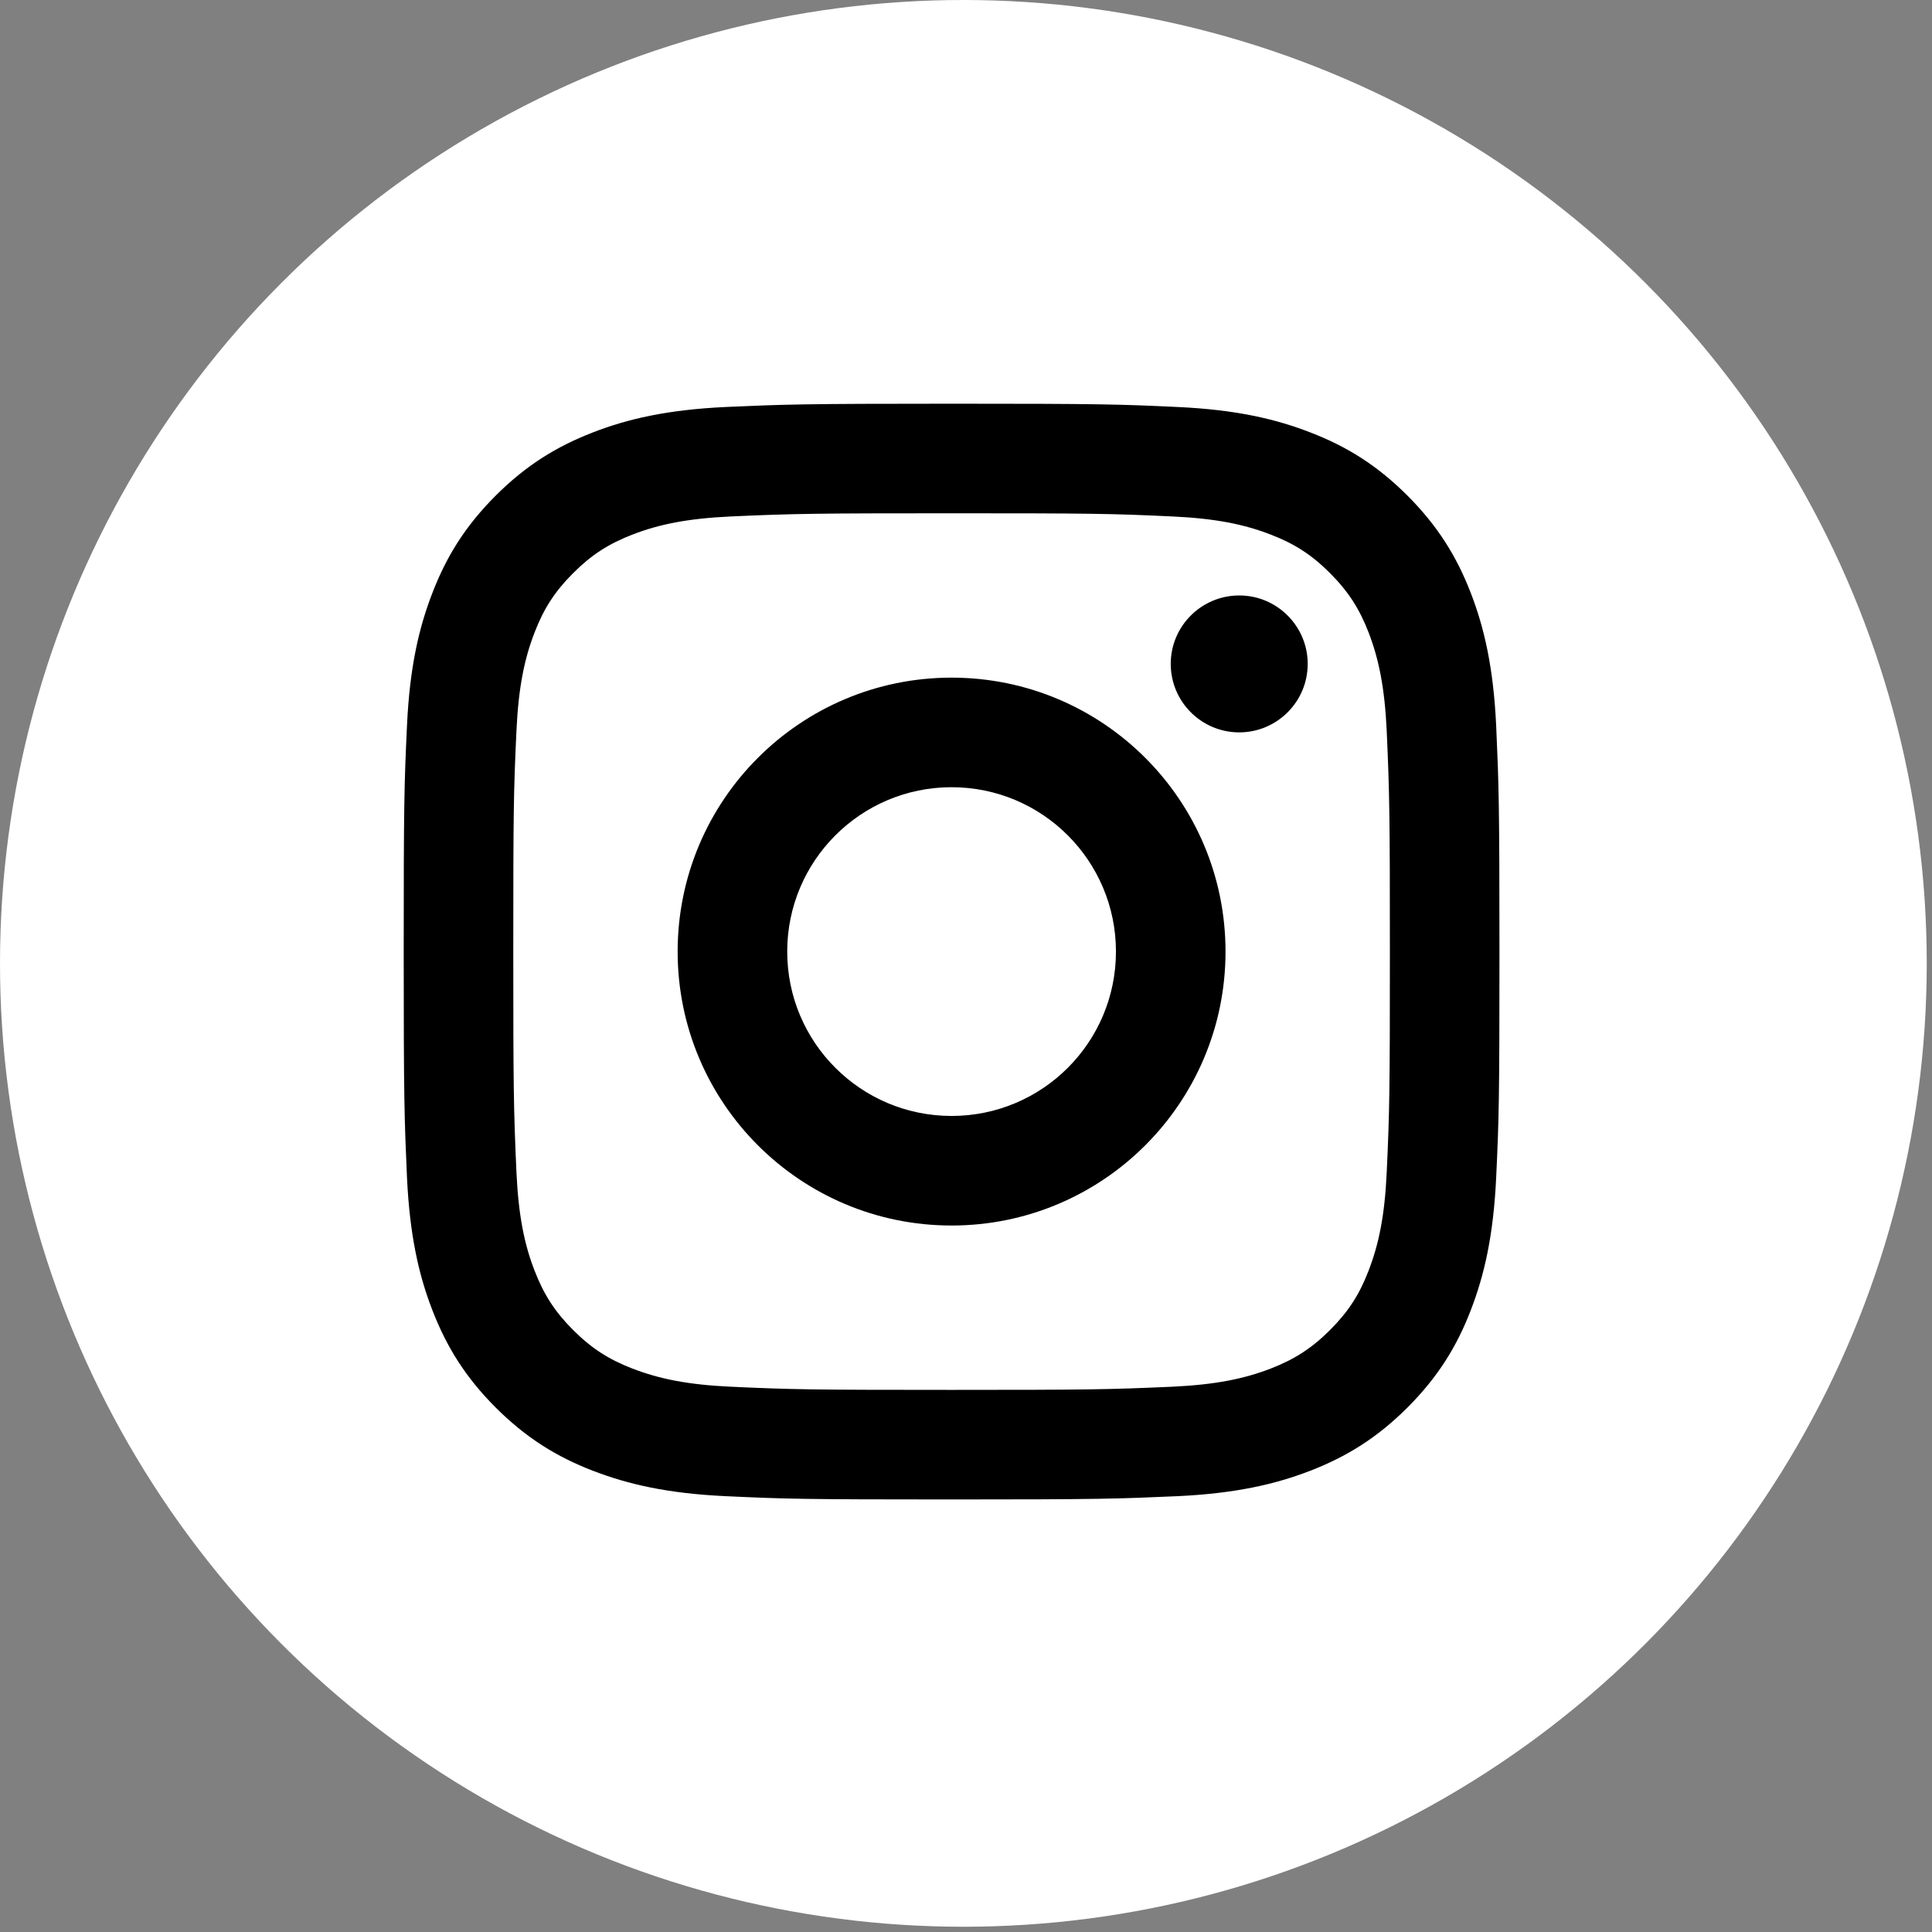 <svg width="67" height="67" viewBox="0 0 67 67" fill="none" xmlns="http://www.w3.org/2000/svg">
<rect x="0" y="0" width="67" height="67" fill="#808080" stroke="none"/>
<circle cx="33.409" cy="33.409" r="33.409" fill="white"/>
<path d="M33 27.3C29.851 27.3 27.3 29.852 27.3 33C27.3 36.149 29.852 38.7 33 38.7C36.149 38.7 38.7 36.148 38.7 33C38.7 29.851 36.148 27.3 33 27.3ZM33 23.5C38.245 23.5 42.5 27.75 42.5 33C42.5 38.245 38.249 42.5 33 42.5C27.755 42.5 23.5 38.249 23.5 33C23.5 27.755 27.75 23.5 33 23.5ZM45.35 23.023C45.35 24.335 44.285 25.398 42.975 25.398C41.664 25.398 40.6 24.333 40.6 23.023C40.6 21.714 41.665 20.65 42.975 20.65C44.283 20.648 45.35 21.714 45.35 23.023ZM33 17.8C28.299 17.8 27.532 17.812 25.345 17.91C23.856 17.98 22.857 18.18 21.929 18.54C21.104 18.86 20.51 19.242 19.876 19.876C19.24 20.512 18.858 21.105 18.54 21.93C18.179 22.86 17.979 23.857 17.91 25.345C17.811 27.443 17.8 28.176 17.8 33C17.8 37.702 17.812 38.468 17.91 40.654C17.98 42.144 18.18 43.144 18.54 44.069C18.86 44.895 19.243 45.491 19.874 46.122C20.512 46.76 21.108 47.142 21.925 47.458C22.864 47.821 23.862 48.022 25.345 48.09C27.443 48.188 28.176 48.2 33 48.2C37.702 48.2 38.468 48.188 40.654 48.09C42.14 48.02 43.141 47.819 44.069 47.46C44.893 47.14 45.491 46.756 46.122 46.126C46.761 45.486 47.143 44.893 47.458 44.074C47.821 43.138 48.022 42.139 48.09 40.655C48.188 38.557 48.2 37.824 48.2 33C48.2 28.299 48.188 27.532 48.09 25.346C48.02 23.859 47.819 22.857 47.46 21.929C47.141 21.107 46.757 20.51 46.124 19.876C45.487 19.239 44.895 18.858 44.07 18.54C43.14 18.179 42.142 17.979 40.655 17.91C38.557 17.811 37.824 17.8 33 17.8ZM33 14C38.162 14 38.806 14.019 40.833 14.114C42.855 14.207 44.234 14.527 45.445 14.998C46.697 15.48 47.755 16.133 48.811 17.189C49.865 18.245 50.518 19.306 51.002 20.555C51.471 21.765 51.791 23.145 51.886 25.167C51.976 27.194 52 27.838 52 33C52 38.162 51.981 38.806 51.886 40.833C51.792 42.855 51.471 44.234 51.002 45.445C50.52 46.697 49.865 47.755 48.811 48.811C47.755 49.866 46.693 50.518 45.445 51.002C44.234 51.471 42.855 51.791 40.833 51.886C38.806 51.976 38.162 52 33 52C27.838 52 27.194 51.981 25.167 51.886C23.145 51.792 21.768 51.471 20.555 51.002C19.304 50.52 18.245 49.866 17.189 48.811C16.133 47.755 15.482 46.693 14.998 45.445C14.527 44.234 14.209 42.855 14.114 40.833C14.024 38.806 14 38.162 14 33C14 27.838 14.019 27.194 14.114 25.167C14.207 23.144 14.527 21.766 14.998 20.555C15.48 19.304 16.133 18.245 17.189 17.189C18.245 16.133 19.306 15.482 20.555 14.998C21.766 14.527 23.144 14.209 25.167 14.114C27.194 14.024 27.838 14 33 14Z" fill="black"/>
</svg>
